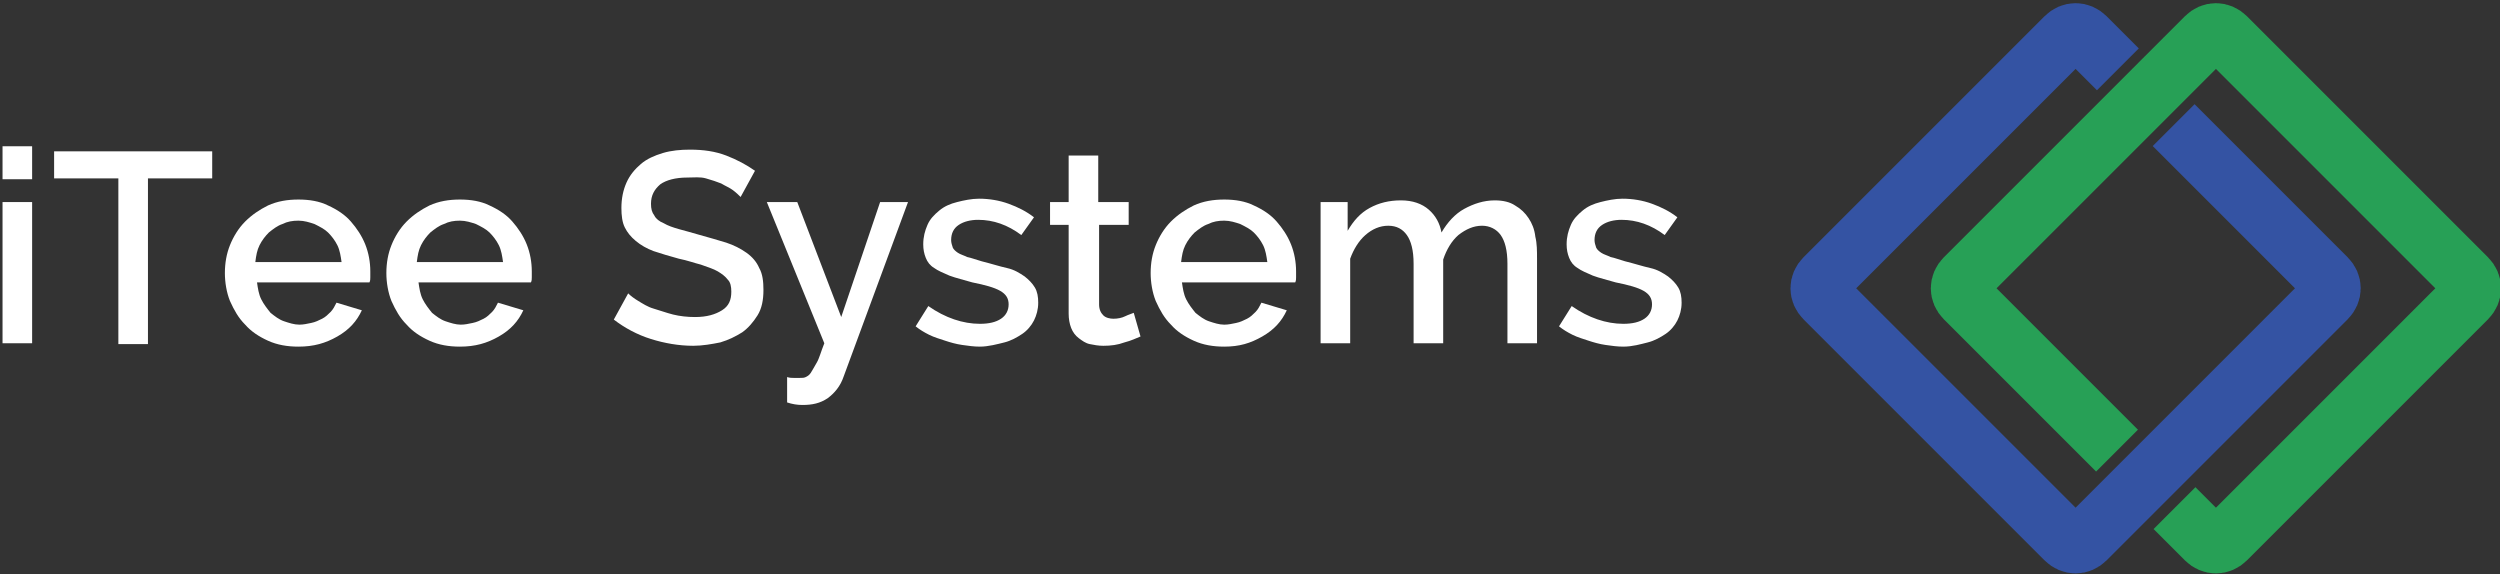 <?xml version="1.0" encoding="utf-8"?>
<!-- Generator: Adobe Illustrator 18.1.1, SVG Export Plug-In . SVG Version: 6.00 Build 0)  -->
<svg version="1.1" id="Layer_1" xmlns="http://www.w3.org/2000/svg" xmlns:xlink="http://www.w3.org/1999/xlink" x="0px" y="0px"
	 width="295.7px" height="67.9px" viewBox="0 0 295.7 67.9" enable-background="new 0 0 295.7 67.9" xml:space="preserve">
<rect x="0" y="0" width="295.7" height="67.9" fill="#333333" stroke="none"/>
<g>
	<path fill="none" stroke="#3453A3" stroke-width="7" stroke-miterlimit="10" d="M257.1,14.8l18.1,18.1c0.7,0.7,0.7,1.7,0,2.4
		l-28.5,28.5c-0.7,0.7-1.7,0.7-2.4,0l-28.5-28.5c-0.7-0.7-0.7-1.7,0-2.4l28.5-28.5c0.7-0.7,1.7-0.7,2.4,0l3.8,3.8"/>
	<path fill="none" stroke="#27A056" stroke-width="7" stroke-miterlimit="10" d="M250.4,53.3l-18-18c-0.7-0.7-0.7-1.7,0-2.4
		l28.5-28.5c0.7-0.7,1.7-0.7,2.4,0l28.5,28.5c0.7,0.7,0.7,1.7,0,2.4l-28.5,28.5c-0.7,0.7-1.7,0.7-2.4,0l-3.7-3.7"/>
	<g>
		<path fill="#FFFFFF" d="M0.3,21.2v-3.9h3.5v3.9H0.3z M0.3,40.6V23.9h3.5v16.7H0.3z"/>
		<path fill="#FFFFFF" d="M25.1,21.1h-7.6v19.6H14V21.1H6.4v-3.2h18.7V21.1z"/>
		<path fill="#FFFFFF" d="M35.3,41c-1.3,0-2.5-0.2-3.6-0.7c-1.1-0.5-2-1.1-2.7-1.9c-0.8-0.8-1.3-1.7-1.8-2.8c-0.4-1-0.6-2.2-0.6-3.3
			c0-1.2,0.2-2.3,0.6-3.3s1-2,1.8-2.8c0.8-0.8,1.7-1.4,2.7-1.9c1.1-0.5,2.3-0.7,3.6-0.7c1.3,0,2.5,0.2,3.5,0.7
			c1.1,0.5,2,1.1,2.7,1.9c0.7,0.8,1.3,1.7,1.7,2.7c0.4,1,0.6,2.1,0.6,3.2c0,0.3,0,0.5,0,0.7c0,0.2,0,0.4-0.1,0.6H30.4
			c0.1,0.7,0.2,1.4,0.5,2c0.3,0.6,0.7,1.1,1.1,1.6c0.5,0.4,1,0.8,1.6,1c0.6,0.2,1.2,0.4,1.8,0.4c0.5,0,0.9-0.1,1.4-0.2
			c0.5-0.1,0.9-0.3,1.3-0.5c0.4-0.2,0.7-0.5,1-0.8c0.3-0.3,0.5-0.7,0.7-1.1l3,0.9c-0.6,1.3-1.5,2.3-2.9,3.1S37.1,41,35.3,41z
			 M40.4,31c-0.1-0.7-0.2-1.4-0.5-2c-0.3-0.6-0.7-1.1-1.1-1.5c-0.4-0.4-1-0.7-1.6-1c-0.6-0.2-1.2-0.4-1.9-0.4
			c-0.7,0-1.3,0.1-1.9,0.4c-0.6,0.2-1.1,0.6-1.6,1c-0.4,0.4-0.8,0.9-1.1,1.5c-0.3,0.6-0.4,1.2-0.5,2H40.4z"/>
		<path fill="#FFFFFF" d="M54.4,41c-1.3,0-2.5-0.2-3.6-0.7c-1.1-0.5-2-1.1-2.7-1.9c-0.8-0.8-1.3-1.7-1.8-2.8c-0.4-1-0.6-2.2-0.6-3.3
			c0-1.2,0.2-2.3,0.6-3.3s1-2,1.8-2.8c0.8-0.8,1.7-1.4,2.7-1.9c1.1-0.5,2.3-0.7,3.6-0.7c1.3,0,2.5,0.2,3.5,0.7
			c1.1,0.5,2,1.1,2.7,1.9c0.7,0.8,1.3,1.7,1.7,2.7c0.4,1,0.6,2.1,0.6,3.2c0,0.3,0,0.5,0,0.7c0,0.2,0,0.4-0.1,0.6H49.5
			c0.1,0.7,0.2,1.4,0.5,2c0.3,0.6,0.7,1.1,1.1,1.6c0.5,0.4,1,0.8,1.6,1c0.6,0.2,1.2,0.4,1.8,0.4c0.5,0,0.9-0.1,1.4-0.2
			c0.5-0.1,0.9-0.3,1.3-0.5c0.4-0.2,0.7-0.5,1-0.8c0.3-0.3,0.5-0.7,0.7-1.1l3,0.9c-0.6,1.3-1.5,2.3-2.9,3.1S56.2,41,54.4,41z
			 M59.5,31c-0.1-0.7-0.2-1.4-0.5-2c-0.3-0.6-0.7-1.1-1.1-1.5c-0.4-0.4-1-0.7-1.6-1c-0.6-0.2-1.2-0.4-1.9-0.4
			c-0.7,0-1.3,0.1-1.9,0.4c-0.6,0.2-1.1,0.6-1.6,1c-0.4,0.4-0.8,0.9-1.1,1.5c-0.3,0.6-0.4,1.2-0.5,2H59.5z"/>
		<path fill="#FFFFFF" d="M87.6,23.3c-0.2-0.2-0.5-0.5-0.9-0.8s-0.9-0.5-1.4-0.8c-0.5-0.2-1.1-0.4-1.8-0.6S82.1,21,81.3,21
			c-1.4,0-2.5,0.3-3.2,0.8c-0.7,0.6-1.1,1.3-1.1,2.3c0,0.6,0.1,1,0.4,1.4c0.2,0.4,0.6,0.7,1.1,0.9c0.5,0.3,1.1,0.5,1.8,0.7
			s1.5,0.4,2.5,0.7c1.1,0.3,2.1,0.6,3.1,0.9c0.9,0.3,1.7,0.7,2.4,1.2c0.7,0.5,1.2,1.1,1.5,1.8c0.4,0.7,0.5,1.6,0.5,2.6
			c0,1.2-0.2,2.2-0.7,3s-1.1,1.5-1.8,2c-0.8,0.5-1.6,0.9-2.6,1.2c-1,0.2-2.1,0.4-3.2,0.4c-1.7,0-3.4-0.3-5-0.8s-3.1-1.3-4.4-2.3
			l1.7-3.1c0.3,0.3,0.7,0.6,1.2,0.9c0.5,0.3,1.1,0.7,1.8,0.9s1.5,0.5,2.3,0.7c0.8,0.2,1.7,0.3,2.6,0.3c1.4,0,2.4-0.3,3.2-0.8
			c0.8-0.5,1.1-1.2,1.1-2.2c0-0.6-0.1-1.1-0.4-1.4c-0.3-0.4-0.7-0.7-1.2-1c-0.5-0.3-1.2-0.5-2-0.8c-0.8-0.2-1.6-0.5-2.6-0.7
			c-1.1-0.3-2.1-0.6-3-0.9c-0.8-0.3-1.5-0.7-2.1-1.2c-0.6-0.5-1-1-1.3-1.6s-0.4-1.4-0.4-2.3c0-1.1,0.2-2.1,0.6-3
			c0.4-0.9,1-1.6,1.7-2.2c0.7-0.6,1.6-1,2.6-1.3s2.1-0.4,3.2-0.4c1.6,0,3,0.2,4.3,0.7c1.3,0.5,2.4,1.1,3.4,1.8L87.6,23.3z"/>
		<path fill="#FFFFFF" d="M93.1,44.6c0.3,0.1,0.6,0.1,0.8,0.1c0.3,0,0.5,0,0.7,0c0.3,0,0.5,0,0.7-0.1c0.2-0.1,0.4-0.2,0.6-0.5
			c0.2-0.3,0.4-0.7,0.7-1.2s0.5-1.3,0.9-2.3l-6.8-16.7h3.6l5.2,13.6l4.6-13.6h3.3l-7.6,20.6c-0.4,1.2-1.1,2-1.9,2.6
			c-0.9,0.6-1.8,0.8-3,0.8c-0.6,0-1.2-0.1-1.8-0.3V44.6z"/>
		<path fill="#FFFFFF" d="M115.9,41c-0.7,0-1.4-0.1-2.1-0.2c-0.7-0.1-1.4-0.3-2-0.5s-1.3-0.4-1.9-0.7s-1.1-0.6-1.6-1l1.5-2.4
			c2,1.4,4.1,2.1,6.1,2.1c1.1,0,1.9-0.2,2.5-0.6c0.6-0.4,0.9-1,0.9-1.7c0-0.7-0.3-1.2-1-1.6s-1.8-0.7-3.3-1c-1-0.3-1.9-0.5-2.7-0.8
			c-0.7-0.3-1.4-0.6-1.8-0.9c-0.5-0.3-0.8-0.7-1-1.2c-0.2-0.5-0.3-1-0.3-1.6c0-0.9,0.2-1.6,0.5-2.3c0.3-0.7,0.8-1.2,1.4-1.7
			c0.6-0.5,1.3-0.8,2.1-1c0.8-0.2,1.7-0.4,2.6-0.4c1.2,0,2.4,0.2,3.5,0.6s2.1,0.9,3,1.6l-1.5,2.1c-1.6-1.2-3.3-1.8-5.1-1.8
			c-0.9,0-1.7,0.2-2.3,0.6c-0.6,0.4-0.9,1-0.9,1.8c0,0.3,0.1,0.6,0.2,0.9c0.1,0.2,0.3,0.4,0.6,0.6s0.7,0.3,1.1,0.5
			c0.5,0.1,1,0.3,1.7,0.5c1.2,0.3,2.1,0.6,3,0.8s1.5,0.6,2.1,1c0.5,0.4,0.9,0.8,1.2,1.3s0.4,1.1,0.4,1.8c0,0.8-0.2,1.5-0.5,2.1
			c-0.3,0.6-0.8,1.2-1.4,1.6s-1.3,0.8-2.1,1S116.9,41,115.9,41z"/>
		<path fill="#FFFFFF" d="M134.9,39.8c-0.5,0.2-1.1,0.5-1.9,0.7c-0.8,0.3-1.6,0.4-2.5,0.4c-0.6,0-1.1-0.1-1.6-0.2
			c-0.5-0.1-0.9-0.4-1.3-0.7c-0.4-0.3-0.7-0.7-0.9-1.2c-0.2-0.5-0.3-1.1-0.3-1.7V26.6h-2.2v-2.7h2.2v-5.5h3.5v5.5h3.6v2.7H130V36
			c0,0.6,0.2,1,0.5,1.3c0.3,0.3,0.8,0.4,1.2,0.4c0.5,0,1-0.1,1.4-0.3c0.4-0.2,0.8-0.3,1-0.4L134.9,39.8z"/>
		<path fill="#FFFFFF" d="M144.8,41c-1.3,0-2.5-0.2-3.6-0.7c-1.1-0.5-2-1.1-2.7-1.9c-0.8-0.8-1.3-1.7-1.8-2.8
			c-0.4-1-0.6-2.2-0.6-3.3c0-1.2,0.2-2.3,0.6-3.3s1-2,1.8-2.8c0.8-0.8,1.7-1.4,2.7-1.9c1.1-0.5,2.3-0.7,3.6-0.7
			c1.3,0,2.5,0.2,3.5,0.7c1.1,0.5,2,1.1,2.7,1.9c0.7,0.8,1.3,1.7,1.7,2.7c0.4,1,0.6,2.1,0.6,3.2c0,0.3,0,0.5,0,0.7
			c0,0.2,0,0.4-0.1,0.6h-13.4c0.1,0.7,0.2,1.4,0.5,2c0.3,0.6,0.7,1.1,1.1,1.6c0.5,0.4,1,0.8,1.6,1c0.6,0.2,1.2,0.4,1.8,0.4
			c0.5,0,0.9-0.1,1.4-0.2c0.5-0.1,0.9-0.3,1.3-0.5c0.4-0.2,0.7-0.5,1-0.8c0.3-0.3,0.5-0.7,0.7-1.1l3,0.9c-0.6,1.3-1.5,2.3-2.9,3.1
			S146.6,41,144.8,41z M149.9,31c-0.1-0.7-0.2-1.4-0.5-2c-0.3-0.6-0.7-1.1-1.1-1.5c-0.4-0.4-1-0.7-1.6-1c-0.6-0.2-1.2-0.4-1.9-0.4
			c-0.7,0-1.3,0.1-1.9,0.4c-0.6,0.2-1.1,0.6-1.6,1c-0.4,0.4-0.8,0.9-1.1,1.5c-0.3,0.6-0.4,1.2-0.5,2H149.9z"/>
		<path fill="#FFFFFF" d="M181.8,40.6h-3.5v-9.4c0-1.6-0.3-2.7-0.8-3.4c-0.5-0.7-1.3-1.1-2.2-1.1c-1,0-1.9,0.4-2.8,1.1
			c-0.8,0.7-1.4,1.7-1.8,2.9v9.9h-3.5v-9.4c0-1.6-0.3-2.7-0.8-3.4c-0.5-0.7-1.2-1.1-2.2-1.1c-1,0-1.9,0.4-2.7,1.1s-1.4,1.7-1.8,2.8
			v10h-3.5V23.9h3.2v3.4c0.7-1.2,1.5-2.1,2.6-2.7c1.1-0.6,2.3-0.9,3.7-0.9c1.4,0,2.5,0.4,3.3,1.1c0.8,0.7,1.3,1.6,1.5,2.7
			c0.7-1.2,1.6-2.2,2.7-2.8s2.3-1,3.6-1c1,0,1.8,0.2,2.4,0.6c0.7,0.4,1.2,0.9,1.6,1.5c0.4,0.6,0.7,1.3,0.8,2.2
			c0.2,0.8,0.2,1.7,0.2,2.6V40.6z"/>
		<path fill="#FFFFFF" d="M192,41c-0.7,0-1.4-0.1-2.1-0.2c-0.7-0.1-1.4-0.3-2-0.5s-1.3-0.4-1.9-0.7s-1.1-0.6-1.6-1l1.5-2.4
			c2,1.4,4.1,2.1,6.1,2.1c1.1,0,1.9-0.2,2.5-0.6c0.6-0.4,0.9-1,0.9-1.7c0-0.7-0.3-1.2-1-1.6s-1.8-0.7-3.3-1c-1-0.3-1.9-0.5-2.7-0.8
			c-0.7-0.3-1.4-0.6-1.8-0.9c-0.5-0.3-0.8-0.7-1-1.2c-0.2-0.5-0.3-1-0.3-1.6c0-0.9,0.2-1.6,0.5-2.3c0.3-0.7,0.8-1.2,1.4-1.7
			c0.6-0.5,1.3-0.8,2.1-1c0.8-0.2,1.7-0.4,2.6-0.4c1.2,0,2.4,0.2,3.5,0.6s2.1,0.9,3,1.6l-1.5,2.1c-1.6-1.2-3.3-1.8-5.1-1.8
			c-0.9,0-1.7,0.2-2.3,0.6c-0.6,0.4-0.9,1-0.9,1.8c0,0.3,0.1,0.6,0.2,0.9c0.1,0.2,0.3,0.4,0.6,0.6s0.7,0.3,1.1,0.5
			c0.5,0.1,1,0.3,1.7,0.5c1.2,0.3,2.1,0.6,3,0.8s1.5,0.6,2.1,1c0.5,0.4,0.9,0.8,1.2,1.3s0.4,1.1,0.4,1.8c0,0.8-0.2,1.5-0.5,2.1
			c-0.3,0.6-0.8,1.2-1.4,1.6s-1.3,0.8-2.1,1S193.1,41,192,41z"/>
	</g>
</g>
</svg>
